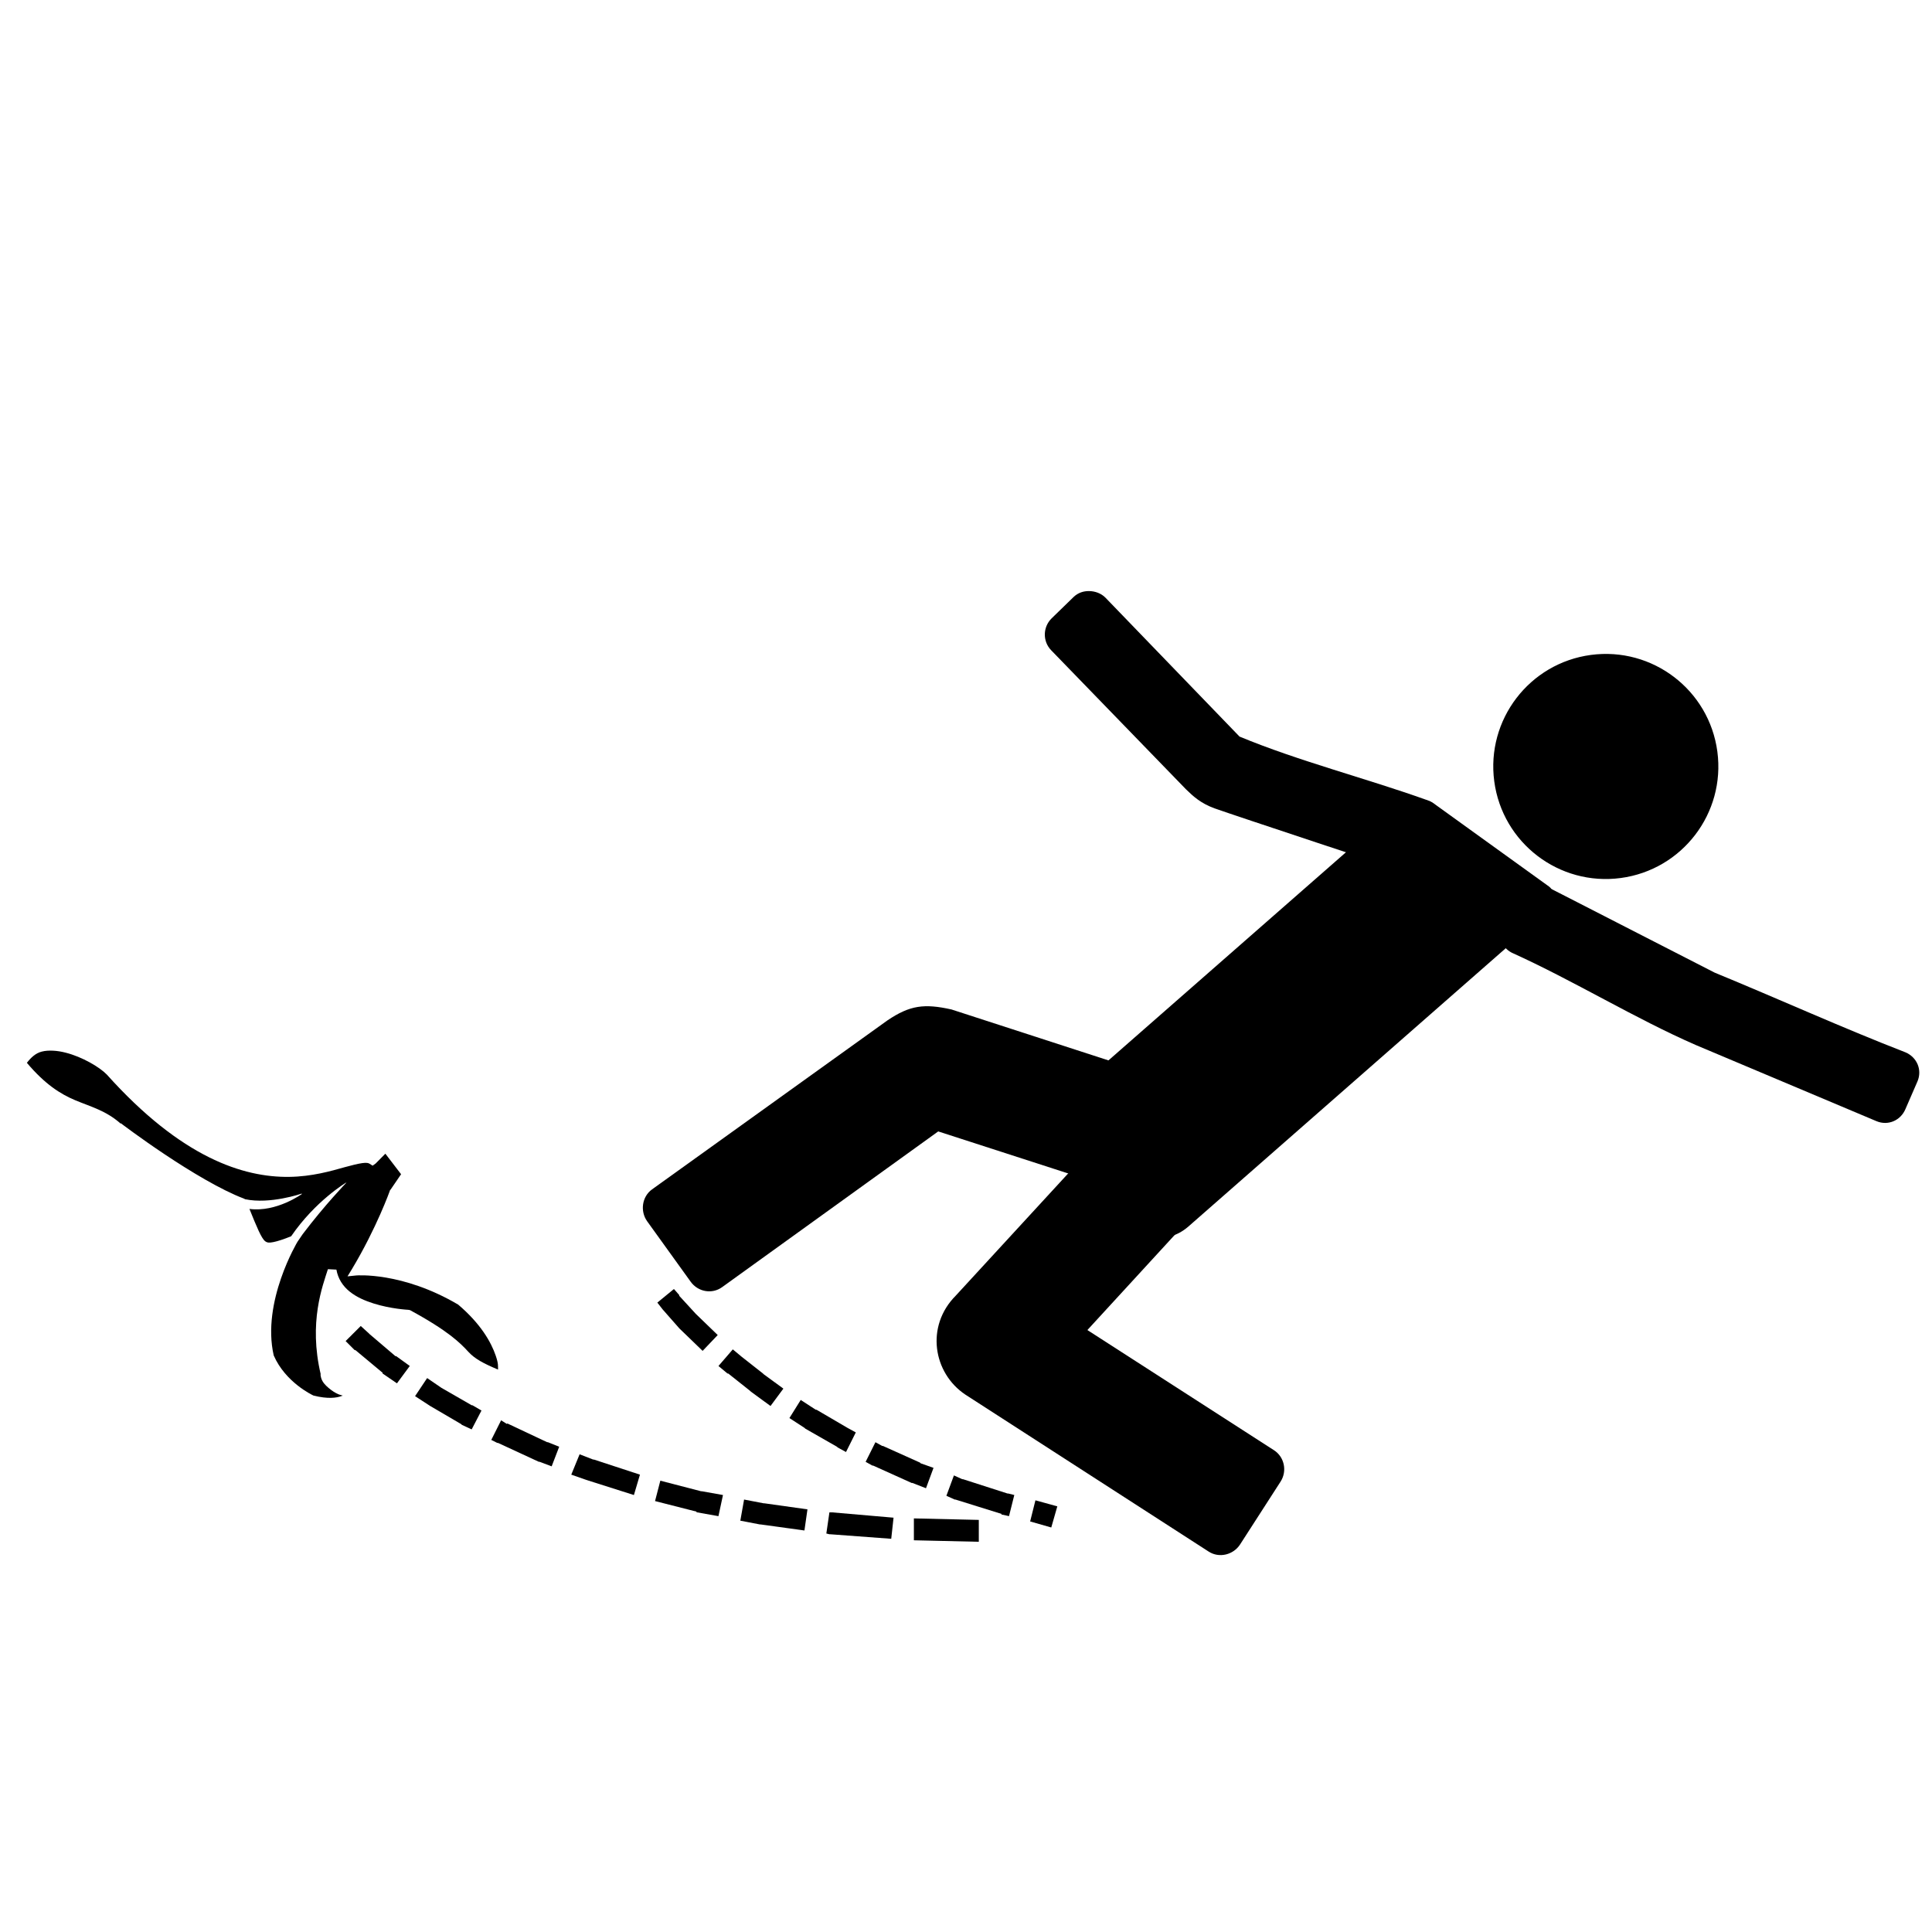 <svg xmlns:dc="http://purl.org/dc/elements/1.1/" xmlns:cc="http://creativecommons.org/ns#" xmlns:rdf="http://www.w3.org/1999/02/22-rdf-syntax-ns#" xmlns:svg="http://www.w3.org/2000/svg" xmlns="http://www.w3.org/2000/svg" xmlns:sodipodi="http://sodipodi.sourceforge.net/DTD/sodipodi-0.dtd" xmlns:inkscape="http://www.inkscape.org/namespaces/inkscape" viewBox="0 0 80 80" version="1.1" x="0px" y="0px"><path style="" d="m 59.356,33.26 4.789,3.452 c 0.331,0.238 0.068,0.918 -0.449,1.372 L 49.213,50.784 c -0.518,0.454 -1.151,0.573 -1.419,0.266 l -3.879,-4.424 c -0.269,-0.306 -0.068,-0.919 0.449,-1.372 L 57.795,33.483 c 0.518,-0.454 1.231,-0.461 1.561,-0.223 z" fill="#000000" fill-opacity="1" stroke="none"></path><path style="" d="m 67.109,36.357 c -2.551,0.34 -4.895,-1.452 -5.235,-4.003 -0.34,-2.551 1.452,-4.895 4.003,-5.235 2.551,-0.34 4.895,1.452 5.235,4.003 0.34,2.551 -1.452,4.895 -4.003,5.235 z" fill="#000000" fill-opacity="1" stroke="none"></path><path style="" d="m 56.375,30.594 c -0.297,-0.005 -0.581,0.088 -0.812,0.312 L 54.438,32 c -0.464,0.449 -0.48,1.193 -0.031,1.656 l 6.969,7.188 c 0.382,0.374 0.778,0.74 1.5,1 1,0.359 9.75,3.25 9.75,3.25 0.613,0.202 1.266,-0.137 1.469,-0.75 l 0.5,-1.469 c 0.202,-0.613 -0.137,-1.266 -0.75,-1.469 -3.181,-1.137 -6.624,-2.009 -9.688,-3.281 l -6.938,-7.188 C 56.994,30.706 56.672,30.598 56.375,30.594 z" transform="scale(0.8,0.8)" fill="#000000" fill-opacity="1" stroke="none"></path><path style="" d="m 45.938,52.812 -12.188,8.75 c -0.524,0.377 -0.627,1.132 -0.25,1.656 l 2.25,3.125 c 0.377,0.524 1.101,0.658 1.625,0.281 L 48.562,58.562 56.875,61.25 c 0.614,0.2 1.269,-0.136 1.469,-0.75 l 1.188,-3.688 c 0.2,-0.614 -0.136,-1.269 -0.75,-1.469 L 49.25,52.25 c -1.411,-0.314 -2.15,-0.22 -3.312,0.562 z" transform="scale(0.8,0.8)" fill="#000000" fill-opacity="1" stroke="none"></path><path style="" d="m 57.094,59.312 c -0.3,0.009 -0.594,0.106 -0.812,0.344 l -6.812,7.406 c -1.576,1.58 -1.174,4.011 0.5,5.125 l 12.594,8.125 c 0.543,0.349 1.276,0.168 1.625,-0.375 l 2.094,-3.25 c 0.349,-0.543 0.199,-1.276 -0.344,-1.625 l -9.656,-6.219 4.562,-4.969 c 0.437,-0.475 0.412,-1.188 -0.062,-1.625 L 57.938,59.625 c -0.237,-0.219 -0.544,-0.322 -0.844,-0.312 z" transform="scale(0.8,0.8)" fill="#000000" fill-opacity="1" stroke="none"></path><path style="" d="m 79.594,45.719 c -0.452,-0.035 -0.903,0.226 -1.125,0.656 L 77.75,47.75 c -0.296,0.574 -0.074,1.267 0.5,1.562 3.182,1.436 6.413,3.425 9.531,4.781 l 9.344,3.938 c 0.595,0.251 1.249,-0.03 1.5,-0.625 l 0.625,-1.438 c 0.251,-0.595 -0.03,-1.249 -0.625,-1.5 -3.283,-1.274 -6.505,-2.738 -9.875,-4.125 L 80.031,45.875 c -0.143,-0.074 -0.287,-0.145 -0.438,-0.156 z" transform="scale(0.8,0.8)" fill="#000000" fill-opacity="1" stroke="none"></path><path style="" d="m 2.201,43.507 c -0.169,-0.009 -0.325,-8.5e-5 -0.473,0.038 -0.248,0.063 -0.439,0.237 -0.615,0.464 0.756,0.895 1.391,1.292 1.999,1.548 0.641,0.27 1.272,0.426 1.885,0.97 l 0.003,-0.018 c 0,0 0.798,0.608 1.833,1.298 1.035,0.69 2.319,1.467 3.264,1.823 l 0.052,0.027 c 1.037,0.219 2.335,-0.23 2.335,-0.23 l 0.022,0.01 c 0,0 -1.054,0.769 -2.177,0.622 0.303,0.752 0.497,1.219 0.649,1.336 0.089,0.068 0.17,0.072 0.349,0.036 0.167,-0.034 0.413,-0.112 0.729,-0.24 1.004,-1.467 2.275,-2.221 2.275,-2.221 l 0.011,0.002 c 0,0 -0.888,0.917 -1.805,2.127 l -0.219,0.321 c 0,0 -1.493,2.478 -0.984,4.705 0.485,1.117 1.6,1.64 1.645,1.661 0.595,0.151 0.962,0.099 1.175,0.017 0.022,-0.008 0.021,-0.004 0.039,-0.012 -0.105,-0.039 -0.129,-0.027 -0.265,-0.098 -0.147,-0.076 -0.294,-0.189 -0.419,-0.309 -0.117,-0.113 -0.213,-0.254 -0.231,-0.429 -0.001,-0.011 -0.012,-0.028 -0.013,-0.039 l 0.018,0.003 c -0.516,-2.172 0.082,-3.688 0.295,-4.365 l 0.352,0.018 c 0.066,0.377 0.265,0.681 0.548,0.909 0.283,0.228 0.628,0.378 0.988,0.492 0.72,0.228 1.435,0.263 1.435,0.263 l 0.018,0.003 0.055,0.009 c 1.589,0.862 2.086,1.363 2.419,1.727 0.268,0.292 0.636,0.488 1.23,0.736 -0.007,-0.154 0.024,-0.224 -0.096,-0.576 -0.193,-0.566 -0.626,-1.324 -1.555,-2.114 -2.323,-1.37 -4.221,-1.207 -4.221,-1.207 l -0.361,0.037 0.177,-0.29 c 1.03,-1.714 1.58,-3.265 1.58,-3.265 l 0.003,-0.018 0.021,-0.015 0.437,-0.641 -0.651,-0.85 -0.4,0.404 -0.127,0.092 -0.119,-0.075 c -0.047,-0.036 -0.133,-0.057 -0.313,-0.031 -0.18,0.027 -0.428,0.086 -0.718,0.167 -0.579,0.163 -1.36,0.39 -2.306,0.403 C 10.085,48.755 7.522,47.952 4.42,44.492 4.117,44.183 3.408,43.763 2.712,43.587 2.538,43.543 2.371,43.515 2.201,43.507 z" fill="#000000" stroke="none"></path><path style="text-indent:0;text-transform:none;direction:ltr;block-progression:tb;baseline-shift:baseline;color:#000000;enable-background:accumulate;" d="m 14.312,55.531 0.375,0.375 0.031,0 1.125,0.938 0,0.031 0.594,0.406 0.531,-0.719 -0.562,-0.406 -0.031,0 L 15.312,55.25 15.281,55.219 14.938,54.906 z m 2.875,2.281 0.625,0.406 1.281,0.75 L 19.125,59 l 0.406,0.188 0.406,-0.781 -0.375,-0.219 -0.031,0 -1.25,-0.719 -0.594,-0.406 z m 3.156,1.812 0.25,0.125 0.031,0 1.688,0.781 0.031,0 0.5,0.188 0.312,-0.812 -0.469,-0.188 -0.031,0 L 21,58.938 21,58.969 20.75,58.812 z m 3.312,1.438 0.625,0.219 1.969,0.625 0.25,-0.844 -1.906,-0.625 -0.031,0 L 24,60.219 z m 3.469,1.094 1.719,0.438 0,0.031 0.031,0 0.875,0.156 0.188,-0.875 -0.875,-0.156 -0.031,0 -1.688,-0.438 z m 3.531,0.812 0.812,0.156 0.031,0 1.812,0.25 0.125,-0.875 -1.781,-0.25 -0.031,0 -0.812,-0.156 z m 3.562,0.531 0.125,0.031 0.031,0 2.531,0.188 L 37,62.844 34.469,62.625 l -0.031,0 -0.094,0 z m 3.625,0.281 2.688,0.062 0,-0.906 -2.688,-0.062 z" fill="#000000" fill-opacity="1" stroke="none" marker="none" visibility="visible" display="inline" overflow="visible"></path><path style="text-indent:0;text-transform:none;direction:ltr;block-progression:tb;baseline-shift:baseline;color:#000000;enable-background:accumulate;" d="M 27.219,53.938 27.438,54.219 28.125,55 l 0.031,0.031 0.938,0.906 0.625,-0.656 -0.906,-0.875 -0.688,-0.75 0,-0.031 -0.219,-0.25 z m 2.531,2.625 0.375,0.312 0.031,0 0.906,0.719 0.031,0.031 0.812,0.594 L 32.438,57.5 31.625,56.906 31.594,56.875 l -0.875,-0.688 -0.375,-0.312 z m 2.938,2.156 0.625,0.406 0.031,0.031 1.312,0.75 0.031,0.031 0.344,0.188 0.406,-0.812 -0.344,-0.188 -1.281,-0.75 -0.031,0 -0.625,-0.406 z m 3.156,1.812 0.281,0.156 0.031,0 1.594,0.719 0.031,0 0.562,0.219 0.312,-0.844 -0.531,-0.188 -0.031,-0.031 -1.531,-0.688 -0.031,0 L 36.25,59.719 z m 3.344,1.406 0.344,0.156 0.031,0 1.906,0.594 0,0.031 0.031,0 0.281,0.062 0.219,-0.875 -0.25,-0.062 -0.031,0 L 39.875,61.25 39.844,61.25 39.5,61.094 z M 42.656,63 l 0.875,0.25 0.25,-0.875 -0.906,-0.25 z" fill="#000000" fill-opacity="1" stroke="none" marker="none" visibility="visible" display="inline" overflow="visible"></path></svg>